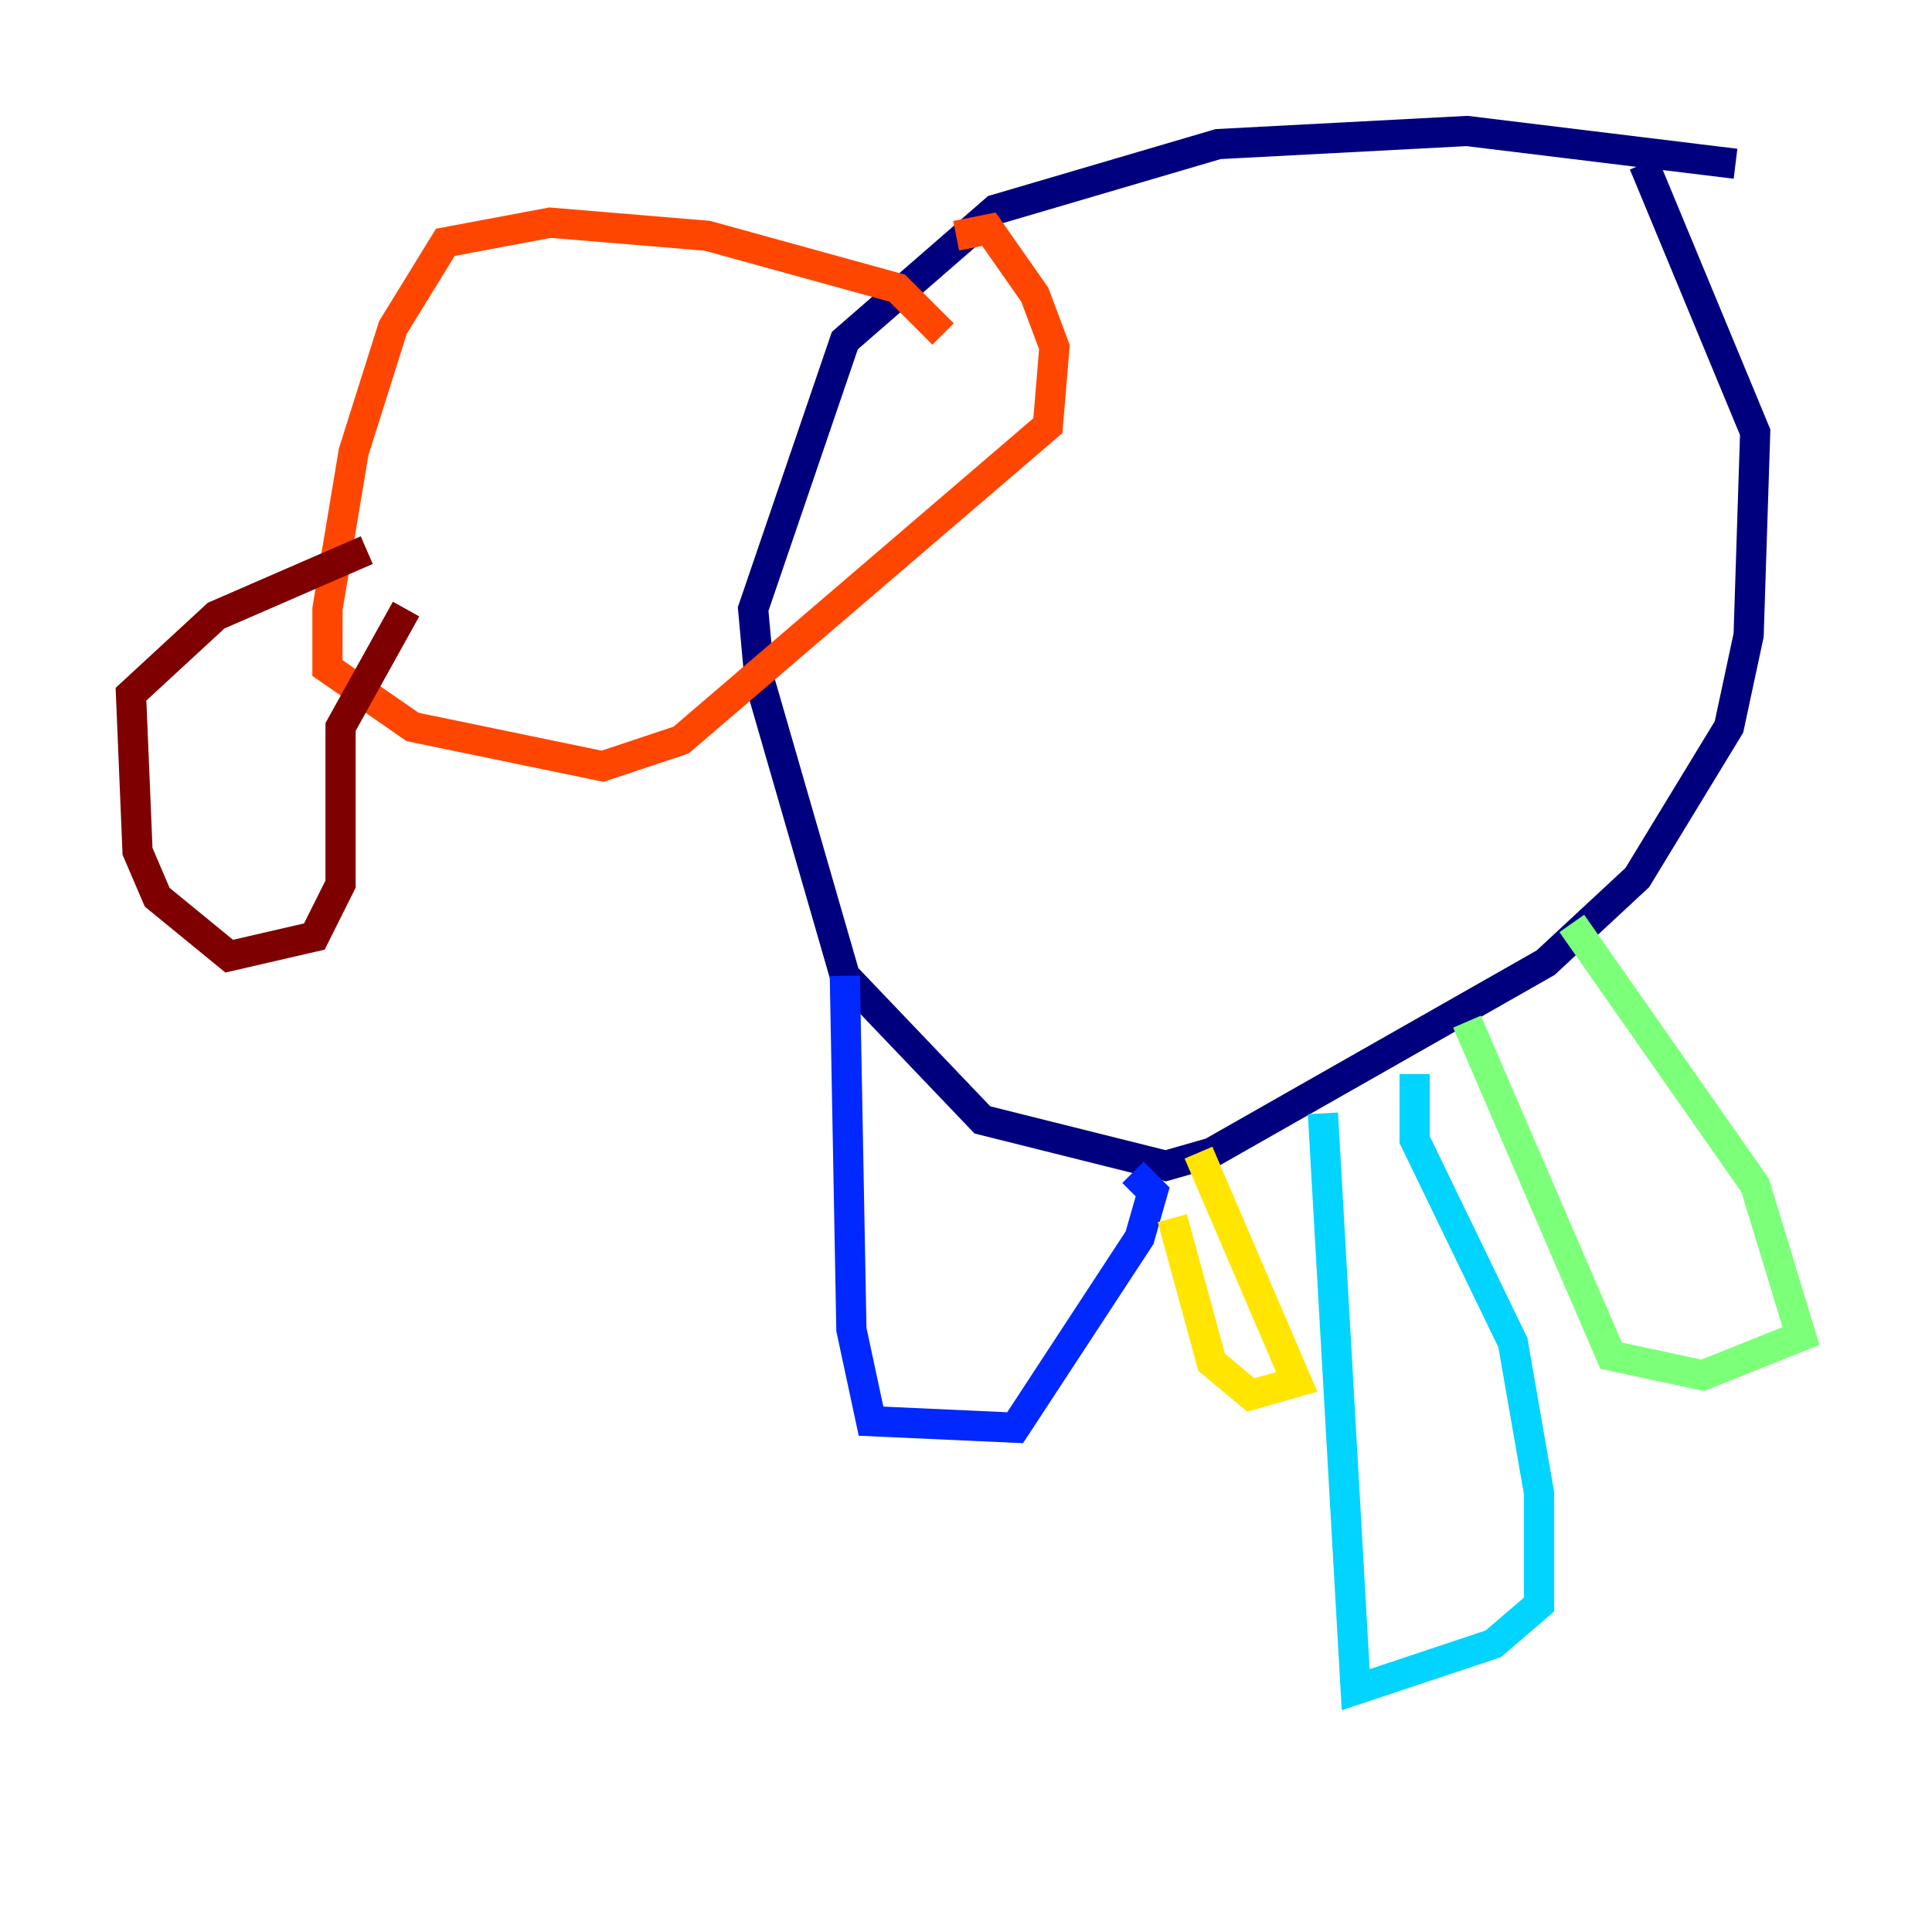 <?xml version="1.0" encoding="utf-8" ?>
<svg baseProfile="tiny" height="128" version="1.2" viewBox="0,0,128,128" width="128" xmlns="http://www.w3.org/2000/svg" xmlns:ev="http://www.w3.org/2001/xml-events" xmlns:xlink="http://www.w3.org/1999/xlink"><defs /><polyline fill="none" points="114.983,10.848 97.193,8.678 80.705,9.546 65.953,13.885 55.973,22.563 49.898,40.352 50.332,45.125 55.973,64.651 65.085,74.197 77.234,77.234 80.271,76.366 102.4,63.783 108.475,58.142 114.549,48.163 115.851,42.088 116.285,28.637 108.909,10.848" stroke="#00007f" stroke-width="2" /><polyline fill="none" points="55.973,64.651 56.407,88.081 57.709,94.156 67.254,94.59 75.498,82.007 76.366,78.969 75.064,77.668" stroke="#0028ff" stroke-width="2" /><polyline fill="none" points="87.647,73.763 89.817,111.946 98.929,108.909 101.966,106.305 101.966,98.929 100.231,88.949 93.722,75.498 93.722,71.159" stroke="#00d4ff" stroke-width="2" /><polyline fill="none" points="104.136,61.18 116.285,78.536 119.322,88.515 112.814,91.119 106.739,89.817 97.193,67.688" stroke="#7cff79" stroke-width="2" /><polyline fill="none" points="79.403,76.366 85.912,91.552 82.875,92.42 80.271,90.251 77.668,80.705" stroke="#ffe500" stroke-width="2" /><polyline fill="none" points="62.481,22.129 59.444,19.091 46.861,15.62 36.447,14.752 29.505,16.054 26.034,21.695 23.43,29.939 21.695,40.352 21.695,44.258 27.336,48.163 39.919,50.766 45.125,49.031 69.424,28.203 69.858,22.997 68.556,19.525 65.519,15.186 63.349,15.62" stroke="#ff4600" stroke-width="2" /><polyline fill="none" points="24.298,36.447 14.319,40.786 8.678,45.993 9.112,56.407 10.414,59.444 15.186,63.349 20.827,62.047 22.563,58.576 22.563,48.163 26.902,40.352" stroke="#7f0000" stroke-width="2" /></svg>